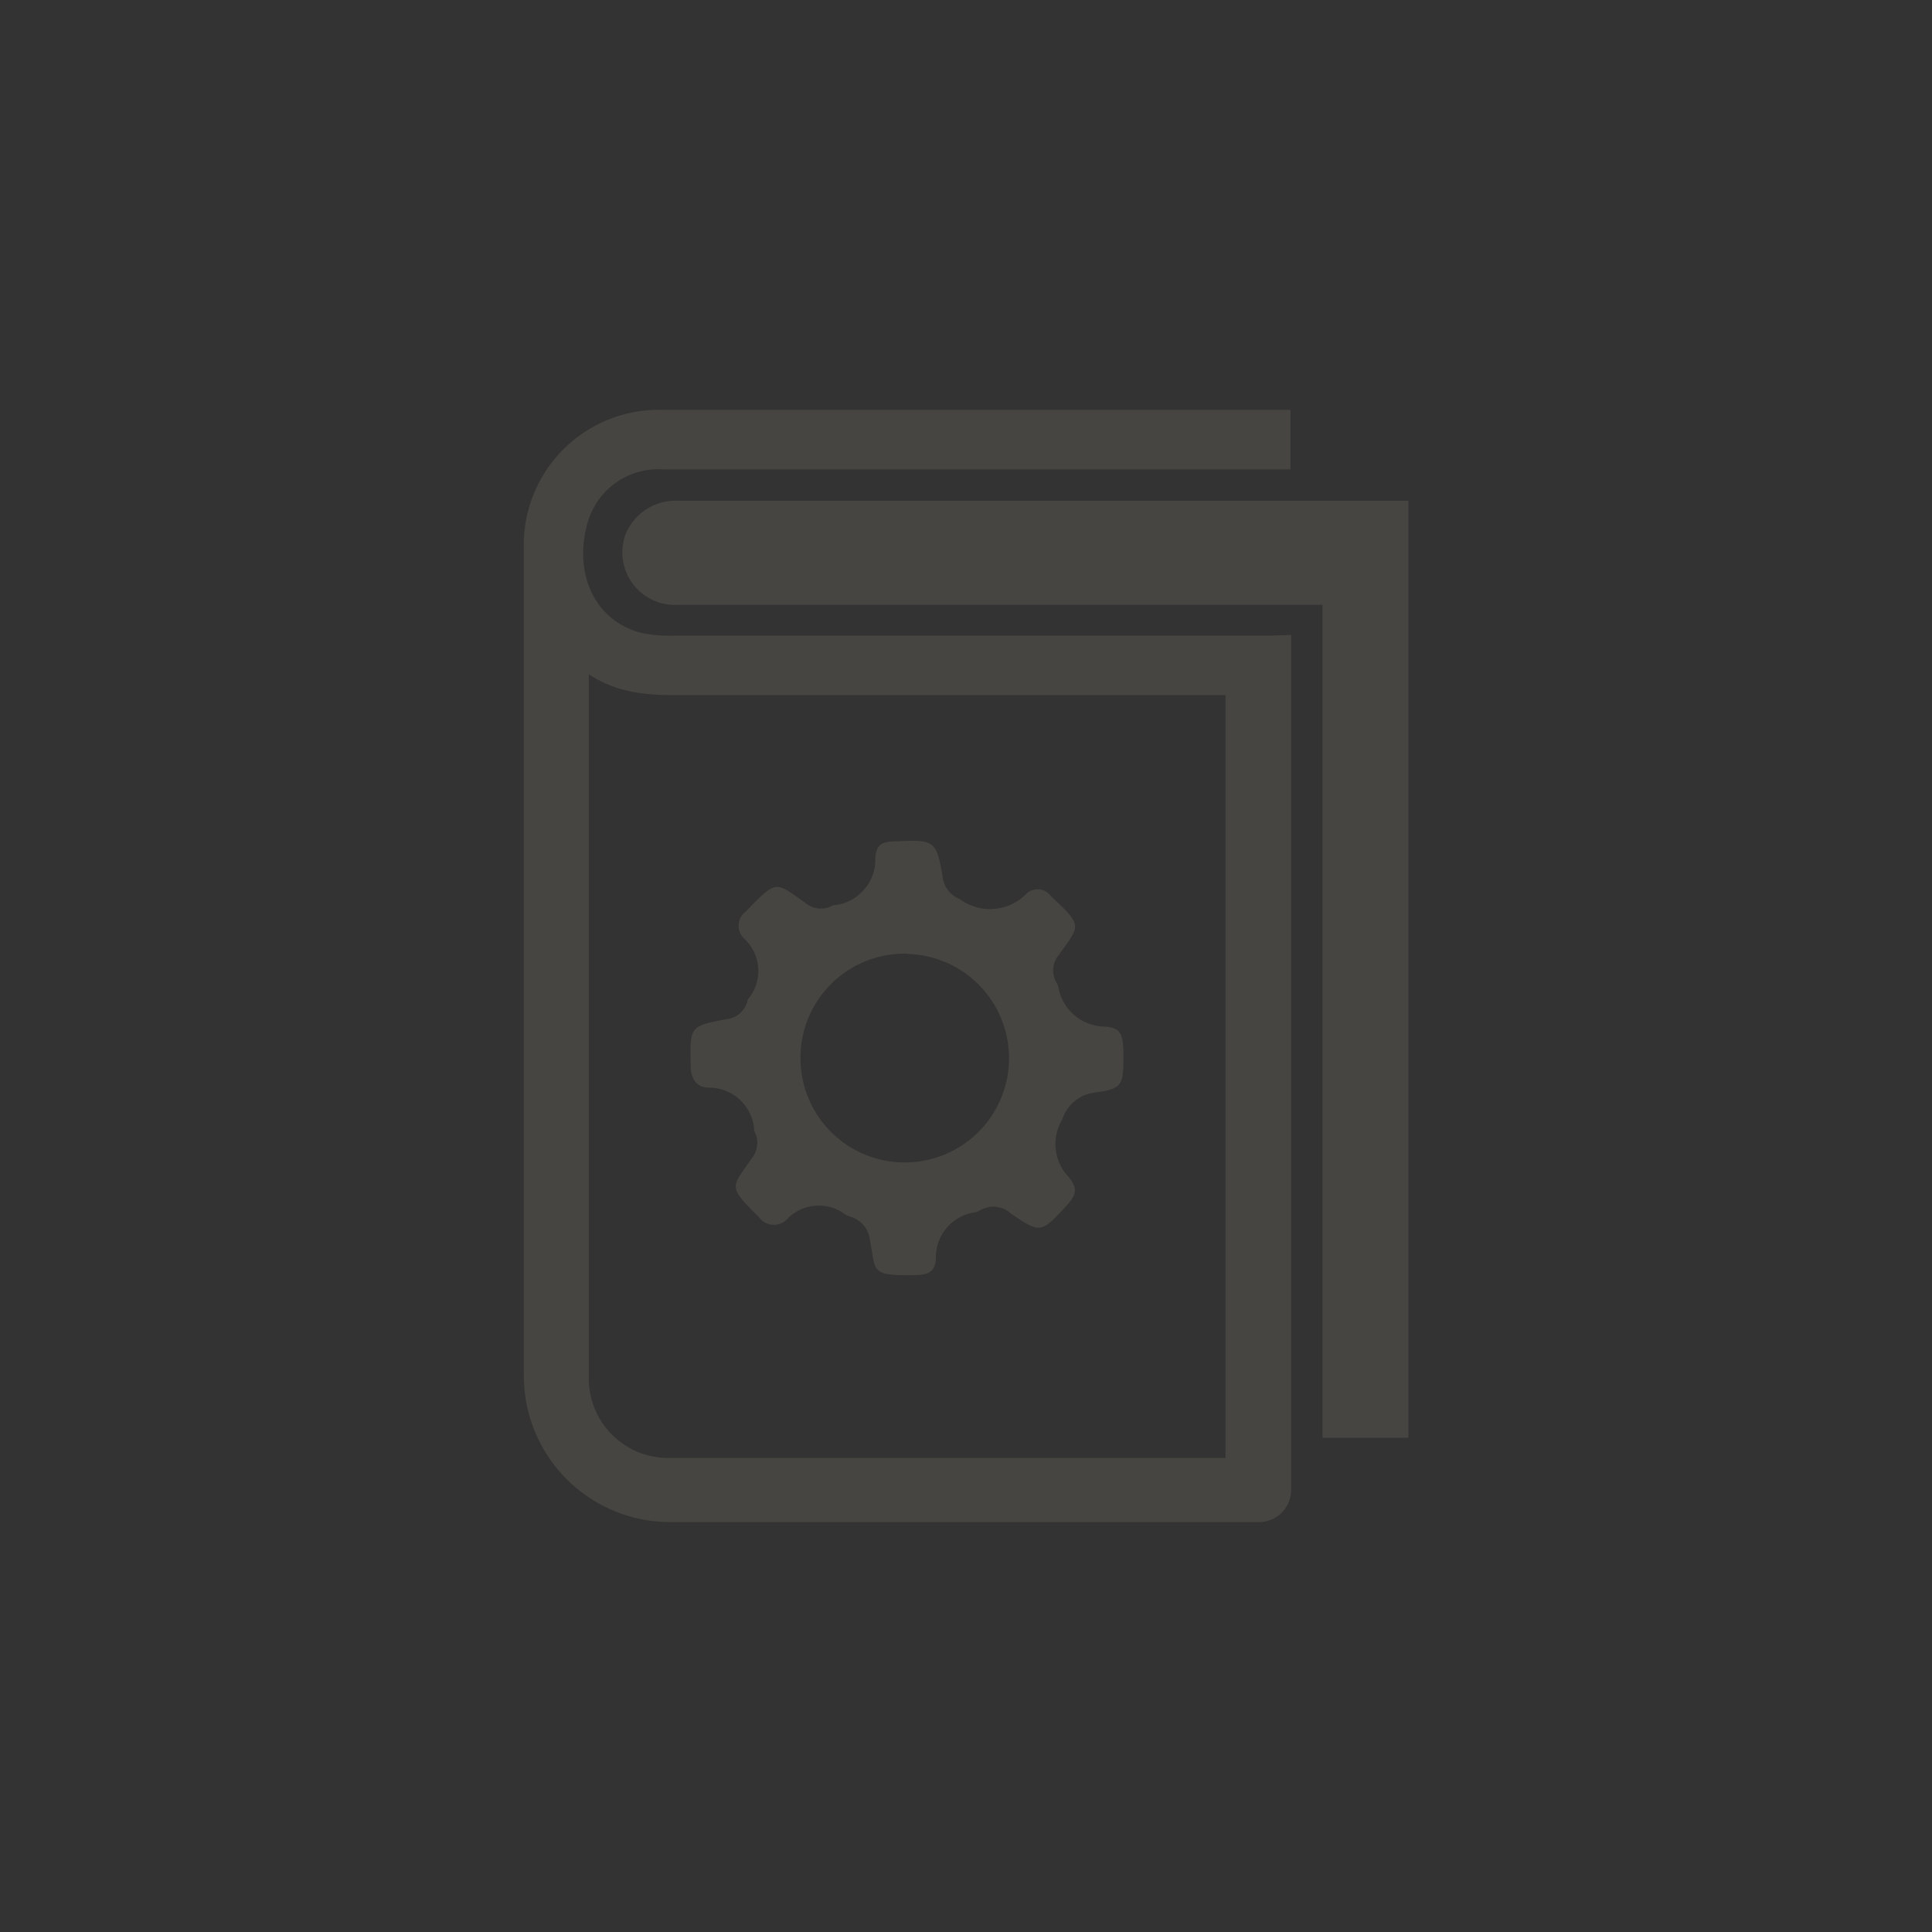 <svg xmlns="http://www.w3.org/2000/svg" viewBox="0 0 88 88"><rect x="0" y="0" width="88" height="88" fill="#333333" stroke="none"/><defs><style>.cls-1{fill:#faefc0;opacity:0.1;}</style></defs><title>manual</title><g id="Camada_2" data-name="Camada 2"><g id="elements"><path class="cls-1" d="M88,88H8L0,80V0H80l8,8ZM88,8,80,0H0V80l8,8H88ZM57.9,28.95H30.71a6,6,0,0,1-1.53-.13C27,28.23,26.1,26,26.79,23.72a3.35,3.35,0,0,1,3.43-2.34H58.78V18.67l-.41,0c-9.39,0-18.79,0-28.18,0A6.15,6.15,0,0,0,23.86,25q0,18.86,0,37.72a6.67,6.67,0,0,0,6.66,6.61H57.28a1.47,1.47,0,0,0,1.53-1.47c0-.13,0-.26,0-.39q0-17.68,0-35.35v-3.2ZM31.65,31.66H55.82V66.41H30.51a3.62,3.62,0,0,1-3.69-3.7q0-15.5,0-31c0-.28,0-.55,0-1C28.37,31.74,30,31.67,31.65,31.66ZM60.24,65.49h3.91V22.81H30.91a2.46,2.46,0,0,0-2.43,1.56,2.4,2.4,0,0,0,2.43,3.18H60.24ZM50.31,46.76a2.17,2.17,0,0,1-2.11-1.84.6.6,0,0,0-.07-.15,1.08,1.08,0,0,1,.1-1.27c.92-1.35,1.17-1.26-.37-2.69l0,0a.74.74,0,0,0-1.13-.08,2.31,2.31,0,0,1-3,.23,1.24,1.24,0,0,1-.79-1c-.28-1.66-.37-1.72-2.07-1.64-.73,0-1,.16-1,.86A2.09,2.09,0,0,1,38,41.23l-.05,0a1.08,1.08,0,0,1-1.27-.11c-1.35-.93-1.26-1.11-2.7.39a.81.81,0,0,0-.1,1.23,2,2,0,0,1,.17,2.8l0,.05a1.13,1.13,0,0,1-1,.84c-1.61.3-1.63.35-1.59,2,0,0,0,.07,0,.11,0,.56.25,1,.82,1a2.07,2.07,0,0,1,2.07,1.86.45.45,0,0,0,0,.1,1.14,1.14,0,0,1-.12,1.28c-.9,1.32-1.12,1.22.35,2.67a.83.83,0,0,0,1.27.08,2,2,0,0,1,2.68-.19l.15.06a1.26,1.26,0,0,1,.95,1.13c.27,1.39,0,1.58,2,1.55.7,0,1-.17,1-.86a2.06,2.06,0,0,1,1.79-2,.72.72,0,0,0,.2-.08,1.19,1.19,0,0,1,1.42.13c1.34.92,1.38.9,2.49-.3.51-.55.59-.83.12-1.39A2.16,2.16,0,0,1,48.38,51a1.78,1.78,0,0,1,1.51-1.24c1.19-.16,1.27-.33,1.28-1.49S51.1,46.82,50.31,46.76Zm-9-3.31a4.75,4.75,0,1,1-4.85,4.72A4.74,4.74,0,0,1,41.35,43.44Z"/></g></g></svg>